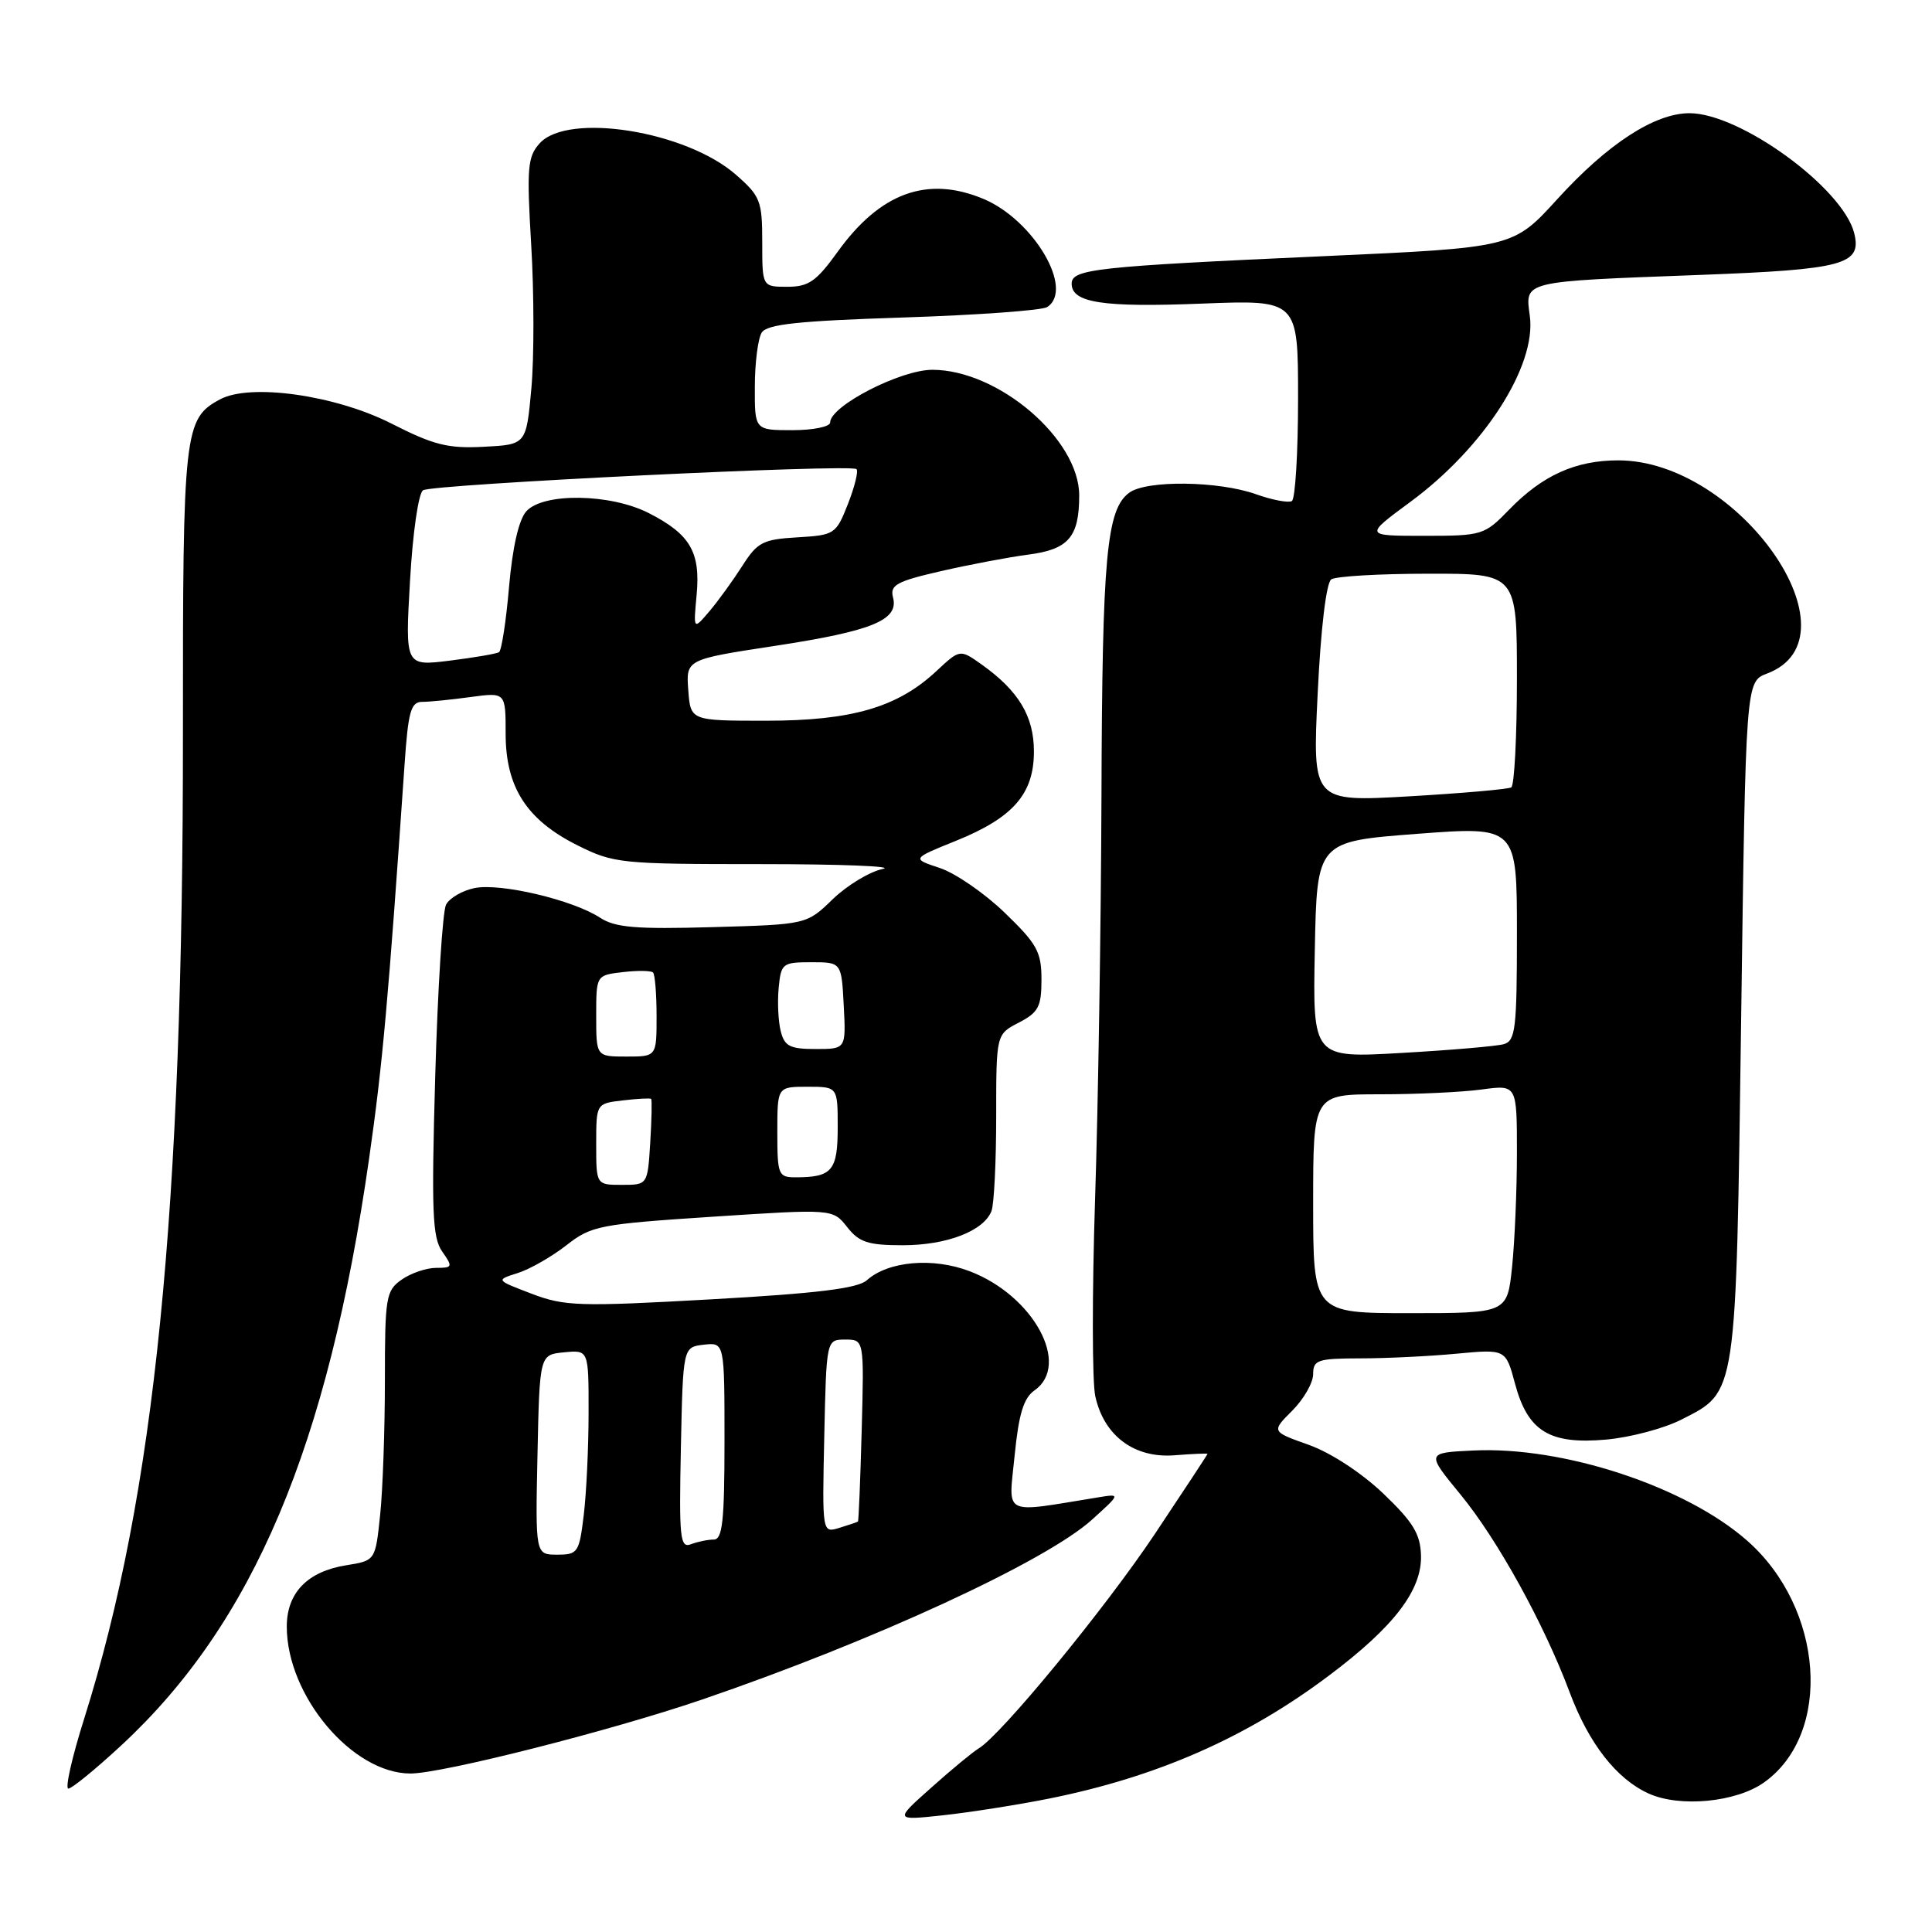 <?xml version="1.0" encoding="UTF-8" standalone="no"?>
<!DOCTYPE svg PUBLIC "-//W3C//DTD SVG 1.1//EN" "http://www.w3.org/Graphics/SVG/1.1/DTD/svg11.dtd" >
<svg xmlns="http://www.w3.org/2000/svg" xmlns:xlink="http://www.w3.org/1999/xlink" version="1.1" viewBox="0 0 256 256">
 <g >
 <path fill="currentColor"
d=" M 138.97 238.33 C 153.32 235.45 165.16 230.25 176.11 222.01 C 184.72 215.55 188.42 210.71 188.29 206.10 C 188.20 203.24 187.25 201.69 183.28 197.89 C 180.40 195.15 176.33 192.49 173.42 191.45 C 168.46 189.69 168.46 189.69 171.23 186.92 C 172.75 185.40 174.00 183.22 174.00 182.08 C 174.00 180.20 174.59 180.00 180.25 179.99 C 183.69 179.99 189.43 179.71 193.01 179.37 C 199.52 178.76 199.52 178.76 200.75 183.35 C 202.44 189.66 205.32 191.43 212.85 190.75 C 216.04 190.46 220.52 189.27 222.80 188.10 C 230.18 184.34 230.02 185.35 230.71 135.11 C 231.32 90.32 231.32 90.32 234.14 89.25 C 246.79 84.48 230.42 61.00 214.43 61.00 C 208.77 61.00 204.38 62.98 199.96 67.54 C 196.69 70.91 196.41 71.00 188.69 71.00 C 180.78 71.00 180.78 71.00 186.87 66.51 C 196.63 59.33 203.60 48.50 202.71 41.88 C 202.08 37.19 201.53 37.32 225.22 36.43 C 244.36 35.71 246.73 35.06 245.69 30.89 C 244.19 24.91 230.58 15.00 223.87 15.00 C 219.26 15.00 213.02 19.05 206.34 26.40 C 200.50 32.81 200.50 32.81 175.50 33.94 C 145.18 35.31 142.00 35.65 142.00 37.59 C 142.00 40.12 146.11 40.75 159.25 40.23 C 172.00 39.73 172.00 39.73 172.00 52.81 C 172.00 60.00 171.63 66.11 171.18 66.39 C 170.74 66.66 168.60 66.26 166.43 65.49 C 161.47 63.72 151.93 63.60 149.64 65.28 C 146.62 67.49 146.05 73.64 145.95 105.50 C 145.89 122.55 145.51 146.62 145.10 159.00 C 144.70 171.38 144.71 183.07 145.13 185.00 C 146.28 190.26 150.31 193.26 155.66 192.83 C 158.05 192.64 160.00 192.56 160.00 192.65 C 160.00 192.73 156.86 197.51 153.03 203.25 C 146.42 213.15 132.62 229.95 129.66 231.69 C 128.91 232.14 126.09 234.46 123.40 236.87 C 118.50 241.23 118.50 241.23 125.00 240.53 C 128.57 240.14 134.86 239.15 138.97 238.33 Z  M 233.75 236.18 C 242.86 229.69 241.68 213.07 231.48 204.12 C 223.30 196.94 207.11 191.62 195.20 192.20 C 188.98 192.50 188.98 192.50 193.50 198.00 C 198.42 203.98 204.59 215.15 208.00 224.27 C 210.53 231.03 214.19 235.72 218.45 237.65 C 222.59 239.53 230.05 238.81 233.75 236.18 Z  M 16.02 231.32 C 33.56 215.09 43.45 191.69 48.91 153.50 C 50.69 141.07 51.44 132.75 53.61 101.25 C 54.09 94.24 54.45 93.00 55.95 93.00 C 56.92 93.00 59.81 92.71 62.36 92.36 C 67.00 91.73 67.00 91.73 67.00 97.22 C 67.00 104.31 69.78 108.64 76.50 112.00 C 81.32 114.41 82.21 114.50 100.81 114.50 C 111.43 114.50 118.70 114.79 116.97 115.14 C 115.24 115.50 112.26 117.30 110.35 119.14 C 106.89 122.50 106.89 122.50 94.43 122.85 C 84.23 123.14 81.52 122.91 79.51 121.60 C 75.92 119.25 66.34 116.98 62.90 117.67 C 61.27 118.00 59.56 118.99 59.10 119.88 C 58.65 120.77 58.00 130.98 57.67 142.58 C 57.16 160.51 57.29 163.98 58.59 165.83 C 60.02 167.87 59.98 168.00 57.78 168.00 C 56.50 168.00 54.44 168.70 53.22 169.56 C 51.14 171.02 51.00 171.85 51.00 182.91 C 51.00 189.40 50.72 197.42 50.37 200.75 C 49.74 206.79 49.74 206.79 45.85 207.41 C 40.74 208.23 38.00 211.06 38.00 215.53 C 38.00 224.69 46.68 235.00 54.39 235.00 C 58.58 235.00 80.87 229.35 93.00 225.21 C 115.65 217.47 138.58 206.90 144.70 201.36 C 148.50 197.92 148.50 197.92 145.50 198.41 C 132.63 200.50 133.64 201.00 134.44 192.90 C 134.99 187.35 135.63 185.25 137.08 184.23 C 141.93 180.84 136.94 171.67 128.50 168.45 C 123.62 166.58 117.69 167.10 114.86 169.64 C 113.65 170.72 108.32 171.38 94.21 172.17 C 76.70 173.15 74.80 173.09 70.43 171.42 C 65.68 169.61 65.68 169.61 68.59 168.69 C 70.19 168.19 73.09 166.53 75.03 165.02 C 78.36 162.41 79.39 162.21 94.45 161.22 C 110.35 160.18 110.35 160.18 112.25 162.59 C 113.84 164.61 115.02 165.00 119.62 165.00 C 125.46 165.00 130.36 163.11 131.38 160.46 C 131.72 159.56 132.00 153.93 132.00 147.94 C 132.00 137.05 132.00 137.05 135.00 135.50 C 137.60 134.15 138.00 133.40 138.00 129.79 C 138.00 126.12 137.42 125.08 133.13 120.94 C 130.45 118.35 126.58 115.69 124.52 115.01 C 120.80 113.78 120.80 113.78 126.65 111.42 C 134.25 108.35 137.00 105.20 137.00 99.58 C 137.00 94.91 134.98 91.54 130.06 88.04 C 127.20 86.01 127.20 86.01 124.07 88.93 C 118.93 93.73 112.86 95.50 101.50 95.50 C 91.50 95.50 91.50 95.50 91.20 91.44 C 90.90 87.38 90.90 87.38 102.70 85.58 C 115.60 83.61 119.12 82.16 118.33 79.16 C 117.90 77.52 118.80 77.03 124.67 75.68 C 128.43 74.82 133.64 73.83 136.25 73.49 C 141.59 72.80 143.00 71.16 143.00 65.64 C 143.00 58.18 132.27 49.00 123.54 49.00 C 119.31 49.00 110.00 53.80 110.00 55.98 C 110.00 56.54 107.75 57.00 105.00 57.00 C 100.00 57.00 100.00 57.00 100.02 51.25 C 100.02 48.09 100.44 44.86 100.93 44.07 C 101.64 42.96 105.78 42.52 119.67 42.07 C 129.48 41.75 138.06 41.13 138.75 40.69 C 142.39 38.35 136.95 29.13 130.30 26.35 C 122.87 23.25 116.61 25.53 110.96 33.41 C 108.17 37.28 107.14 38.00 104.33 38.00 C 101.00 38.00 101.00 38.00 101.00 32.10 C 101.00 26.62 100.76 25.99 97.51 23.15 C 90.92 17.36 75.25 14.85 71.51 18.99 C 69.90 20.77 69.78 22.22 70.39 32.50 C 70.77 38.83 70.78 47.36 70.41 51.46 C 69.73 58.91 69.73 58.91 64.12 59.20 C 59.37 59.45 57.47 58.98 51.86 56.12 C 44.45 52.36 33.19 50.76 29.17 52.91 C 24.39 55.47 24.22 56.99 24.24 97.00 C 24.27 160.73 20.54 197.93 11.15 227.75 C 9.54 232.84 8.60 237.00 9.06 237.00 C 9.51 237.00 12.65 234.44 16.02 231.32 Z  M 174.00 159.50 C 174.00 145.00 174.00 145.00 182.86 145.00 C 187.73 145.00 193.81 144.71 196.36 144.36 C 201.00 143.73 201.00 143.73 201.00 152.72 C 201.00 157.66 200.71 164.47 200.36 167.85 C 199.72 174.00 199.72 174.00 186.86 174.00 C 174.00 174.00 174.00 174.00 174.00 159.50 Z  M 174.22 125.85 C 174.50 111.50 174.50 111.50 187.75 110.49 C 201.00 109.49 201.00 109.49 201.00 123.68 C 201.00 136.34 200.81 137.92 199.25 138.36 C 198.29 138.63 192.20 139.15 185.72 139.52 C 173.94 140.20 173.94 140.20 174.22 125.85 Z  M 174.60 91.87 C 175.01 83.27 175.74 77.21 176.40 76.77 C 177.00 76.36 182.79 76.02 189.25 76.02 C 201.00 76.00 201.00 76.00 201.00 89.94 C 201.00 97.61 200.66 104.09 200.25 104.33 C 199.84 104.58 193.74 105.11 186.70 105.52 C 173.90 106.25 173.90 106.25 174.60 91.87 Z  M 71.22 192.75 C 71.50 179.50 71.50 179.50 74.75 179.19 C 78.00 178.87 78.00 178.87 77.99 187.19 C 77.99 191.76 77.70 197.86 77.35 200.75 C 76.75 205.73 76.57 206.00 73.83 206.00 C 70.94 206.00 70.94 206.00 71.22 192.75 Z  M 90.22 191.87 C 90.50 178.50 90.50 178.50 93.25 178.18 C 96.00 177.87 96.00 177.87 96.00 190.93 C 96.00 201.55 95.73 204.00 94.58 204.00 C 93.80 204.00 92.44 204.28 91.55 204.62 C 90.11 205.17 89.97 203.82 90.22 191.87 Z  M 109.22 190.33 C 109.50 177.50 109.50 177.50 112.00 177.50 C 114.50 177.50 114.50 177.50 114.18 189.49 C 114.00 196.08 113.78 201.54 113.68 201.61 C 113.58 201.69 112.47 202.07 111.22 202.45 C 108.94 203.15 108.94 203.15 109.22 190.33 Z  M 79.00 151.61 C 79.00 146.22 79.00 146.22 82.53 145.81 C 84.47 145.58 86.16 145.49 86.28 145.61 C 86.40 145.73 86.35 148.34 86.16 151.41 C 85.81 157.00 85.81 157.00 82.41 157.00 C 79.00 157.00 79.00 157.00 79.00 151.61 Z  M 103.00 150.00 C 103.00 144.00 103.00 144.00 107.00 144.00 C 111.00 144.00 111.00 144.00 111.00 149.39 C 111.00 155.12 110.26 156.00 105.42 156.00 C 103.13 156.00 103.00 155.68 103.00 150.00 Z  M 79.00 134.61 C 79.00 129.22 79.00 129.22 82.53 128.81 C 84.47 128.58 86.27 128.61 86.53 128.86 C 86.79 129.12 87.00 131.73 87.00 134.67 C 87.00 140.00 87.00 140.00 83.00 140.00 C 79.00 140.00 79.00 140.00 79.00 134.61 Z  M 103.45 136.64 C 103.12 135.34 103.00 132.75 103.18 130.89 C 103.49 127.66 103.68 127.50 107.50 127.50 C 111.50 127.50 111.50 127.50 111.80 133.25 C 112.10 139.00 112.10 139.00 108.07 139.00 C 104.67 139.00 103.95 138.63 103.45 136.64 Z  M 54.33 76.95 C 54.69 70.57 55.45 65.34 56.06 64.96 C 57.36 64.16 112.79 61.45 113.49 62.16 C 113.76 62.43 113.25 64.50 112.36 66.77 C 110.78 70.79 110.59 70.91 105.65 71.20 C 101.07 71.47 100.35 71.85 98.35 75.00 C 97.12 76.92 95.17 79.62 94.00 81.00 C 91.87 83.50 91.87 83.50 92.31 78.79 C 92.83 73.14 91.44 70.78 85.97 67.99 C 80.89 65.39 71.97 65.26 69.74 67.75 C 68.74 68.86 67.91 72.52 67.45 77.77 C 67.06 82.32 66.46 86.21 66.12 86.42 C 65.78 86.63 62.84 87.13 59.59 87.54 C 53.68 88.27 53.68 88.27 54.33 76.95 Z "/>
</g>
</svg>